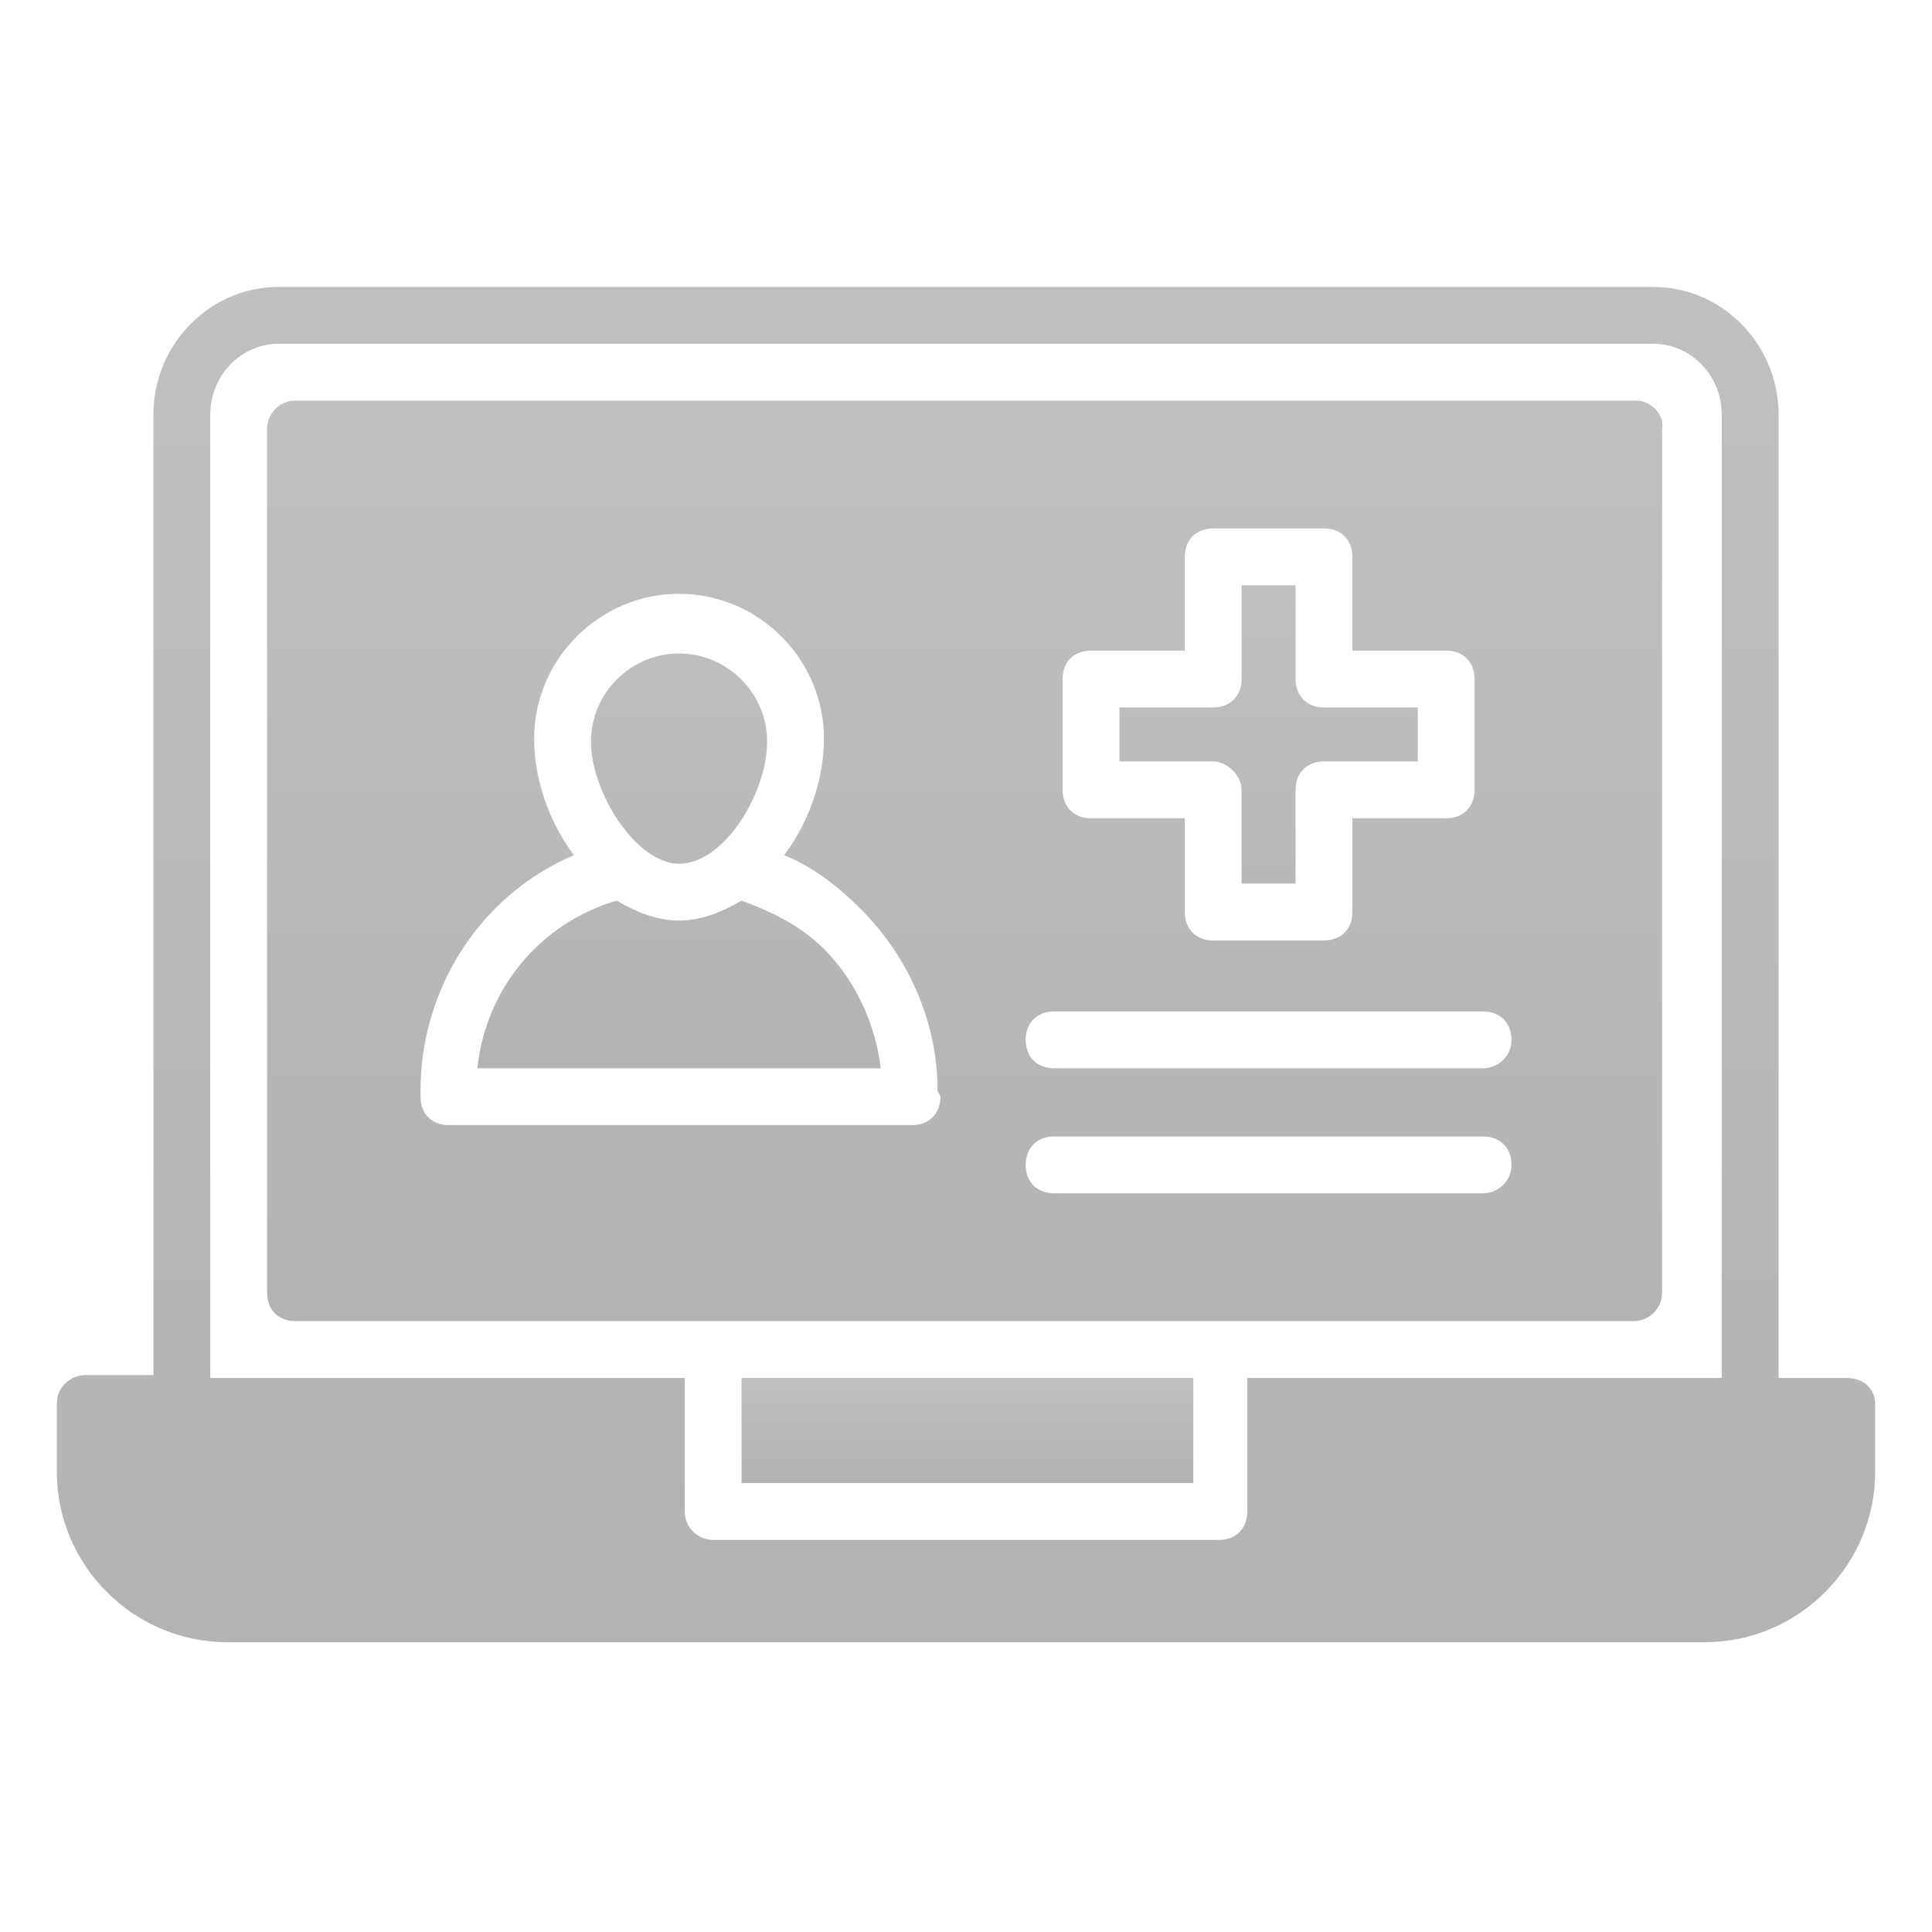 <svg width="80" height="80" viewBox="0 0 80 80" fill="none" xmlns="http://www.w3.org/2000/svg">
<path d="M76.471 57.059H73.647V17.177C73.647 14.235 71.294 11.882 68.471 11.882H11.53C8.706 11.882 6.353 14.235 6.353 17.177V56.941H3.53C2.941 56.941 2.353 57.412 2.353 58.118V60.941C2.353 64.823 5.529 68 9.412 68H70.588C74.471 68 77.647 64.823 77.647 60.941V58.118C77.647 57.529 77.177 57.059 76.471 57.059ZM71.294 57.059H51.647V62.588C51.647 63.294 51.177 63.765 50.471 63.765H29.529C28.941 63.765 28.353 63.294 28.353 62.588V57.059H8.706V17.177C8.706 15.529 10 14.235 11.53 14.235H68.471C70 14.235 71.294 15.529 71.294 17.177V57.059Z" fill="url(#paint0_linear_260_176)"/>
<path d="M49.412 57.059H30.706V61.412H49.412V57.059Z" fill="url(#paint1_linear_260_176)"/>
<path d="M30.706 37.294C29.882 37.765 29.059 38.118 28.118 38.118C27.176 38.118 26.353 37.765 25.529 37.294C22.353 38.235 20.118 40.941 19.765 44.235H36.471C36.235 42.353 35.412 40.588 34.118 39.294C33.176 38.353 32 37.765 30.706 37.294ZM28.118 35.765C30 35.765 31.765 32.824 31.765 30.706C31.765 28.706 30.118 27.059 28.118 27.059C26.118 27.059 24.471 28.706 24.471 30.706C24.471 32.824 26.353 35.765 28.118 35.765ZM51.412 32.706V36.588H53.647V32.706C53.647 32 54.118 31.529 54.824 31.529H58.706V29.294H54.824C54.118 29.294 53.647 28.823 53.647 28.118V24.235H51.412V28.118C51.412 28.823 50.941 29.294 50.235 29.294H46.353V31.529H50.235C50.824 31.529 51.412 32.118 51.412 32.706Z" fill="url(#paint2_linear_260_176)"/>
<path d="M67.765 16.588H12.235C11.529 16.588 11.059 17.177 11.059 17.765V53.529C11.059 54.235 11.529 54.706 12.235 54.706H67.647C68.235 54.706 68.823 54.235 68.823 53.529V17.765C68.941 17.177 68.353 16.588 67.765 16.588ZM44 28.118C44 27.412 44.471 26.941 45.176 26.941H49.059V23.059C49.059 22.353 49.529 21.882 50.235 21.882H54.824C55.529 21.882 56 22.353 56 23.059V26.941H59.882C60.588 26.941 61.059 27.412 61.059 28.118V32.706C61.059 33.412 60.588 33.882 59.882 33.882H56V37.765C56 38.471 55.529 38.941 54.824 38.941H50.235C49.529 38.941 49.059 38.471 49.059 37.765V33.882H45.176C44.471 33.882 44 33.412 44 32.706V28.118ZM38.941 45.412C38.941 46.118 38.471 46.588 37.765 46.588H18.588C17.882 46.588 17.412 46.118 17.412 45.412V45.176C17.412 40.941 19.882 37.059 23.765 35.412C22.706 34 22.118 32.235 22.118 30.588C22.118 27.294 24.823 24.588 28.118 24.588C31.412 24.588 34.118 27.294 34.118 30.588C34.118 32.235 33.529 34 32.471 35.412C33.647 35.882 34.706 36.706 35.647 37.647C37.647 39.647 38.824 42.353 38.824 45.176L38.941 45.412ZM61.412 49.412H43.647C42.941 49.412 42.471 48.941 42.471 48.235C42.471 47.529 42.941 47.059 43.647 47.059H61.412C62.118 47.059 62.588 47.529 62.588 48.235C62.588 48.941 62 49.412 61.412 49.412ZM61.412 44.235H43.647C42.941 44.235 42.471 43.765 42.471 43.059C42.471 42.353 42.941 41.882 43.647 41.882H61.412C62.118 41.882 62.588 42.353 62.588 43.059C62.588 43.765 62 44.235 61.412 44.235Z" fill="url(#paint3_linear_260_176)"/>
<defs>
<linearGradient id="paint0_linear_260_176" x1="40" y1="11.882" x2="40" y2="68" gradientUnits="userSpaceOnUse">
<stop stop-color="#C0C0C0"/>
<stop offset="1" stop-color="#B3B3B3"/>
</linearGradient>
<linearGradient id="paint1_linear_260_176" x1="40.059" y1="57.059" x2="40.059" y2="61.412" gradientUnits="userSpaceOnUse">
<stop stop-color="#C0C0C0"/>
<stop offset="1" stop-color="#B3B3B3"/>
</linearGradient>
<linearGradient id="paint2_linear_260_176" x1="39.235" y1="24.235" x2="39.235" y2="44.235" gradientUnits="userSpaceOnUse">
<stop stop-color="#C0C0C0"/>
<stop offset="1" stop-color="#B3B3B3"/>
</linearGradient>
<linearGradient id="paint3_linear_260_176" x1="39.949" y1="16.588" x2="39.949" y2="54.706" gradientUnits="userSpaceOnUse">
<stop stop-color="#C0C0C0"/>
<stop offset="1" stop-color="#B3B3B3"/>
</linearGradient>
</defs>
</svg>
